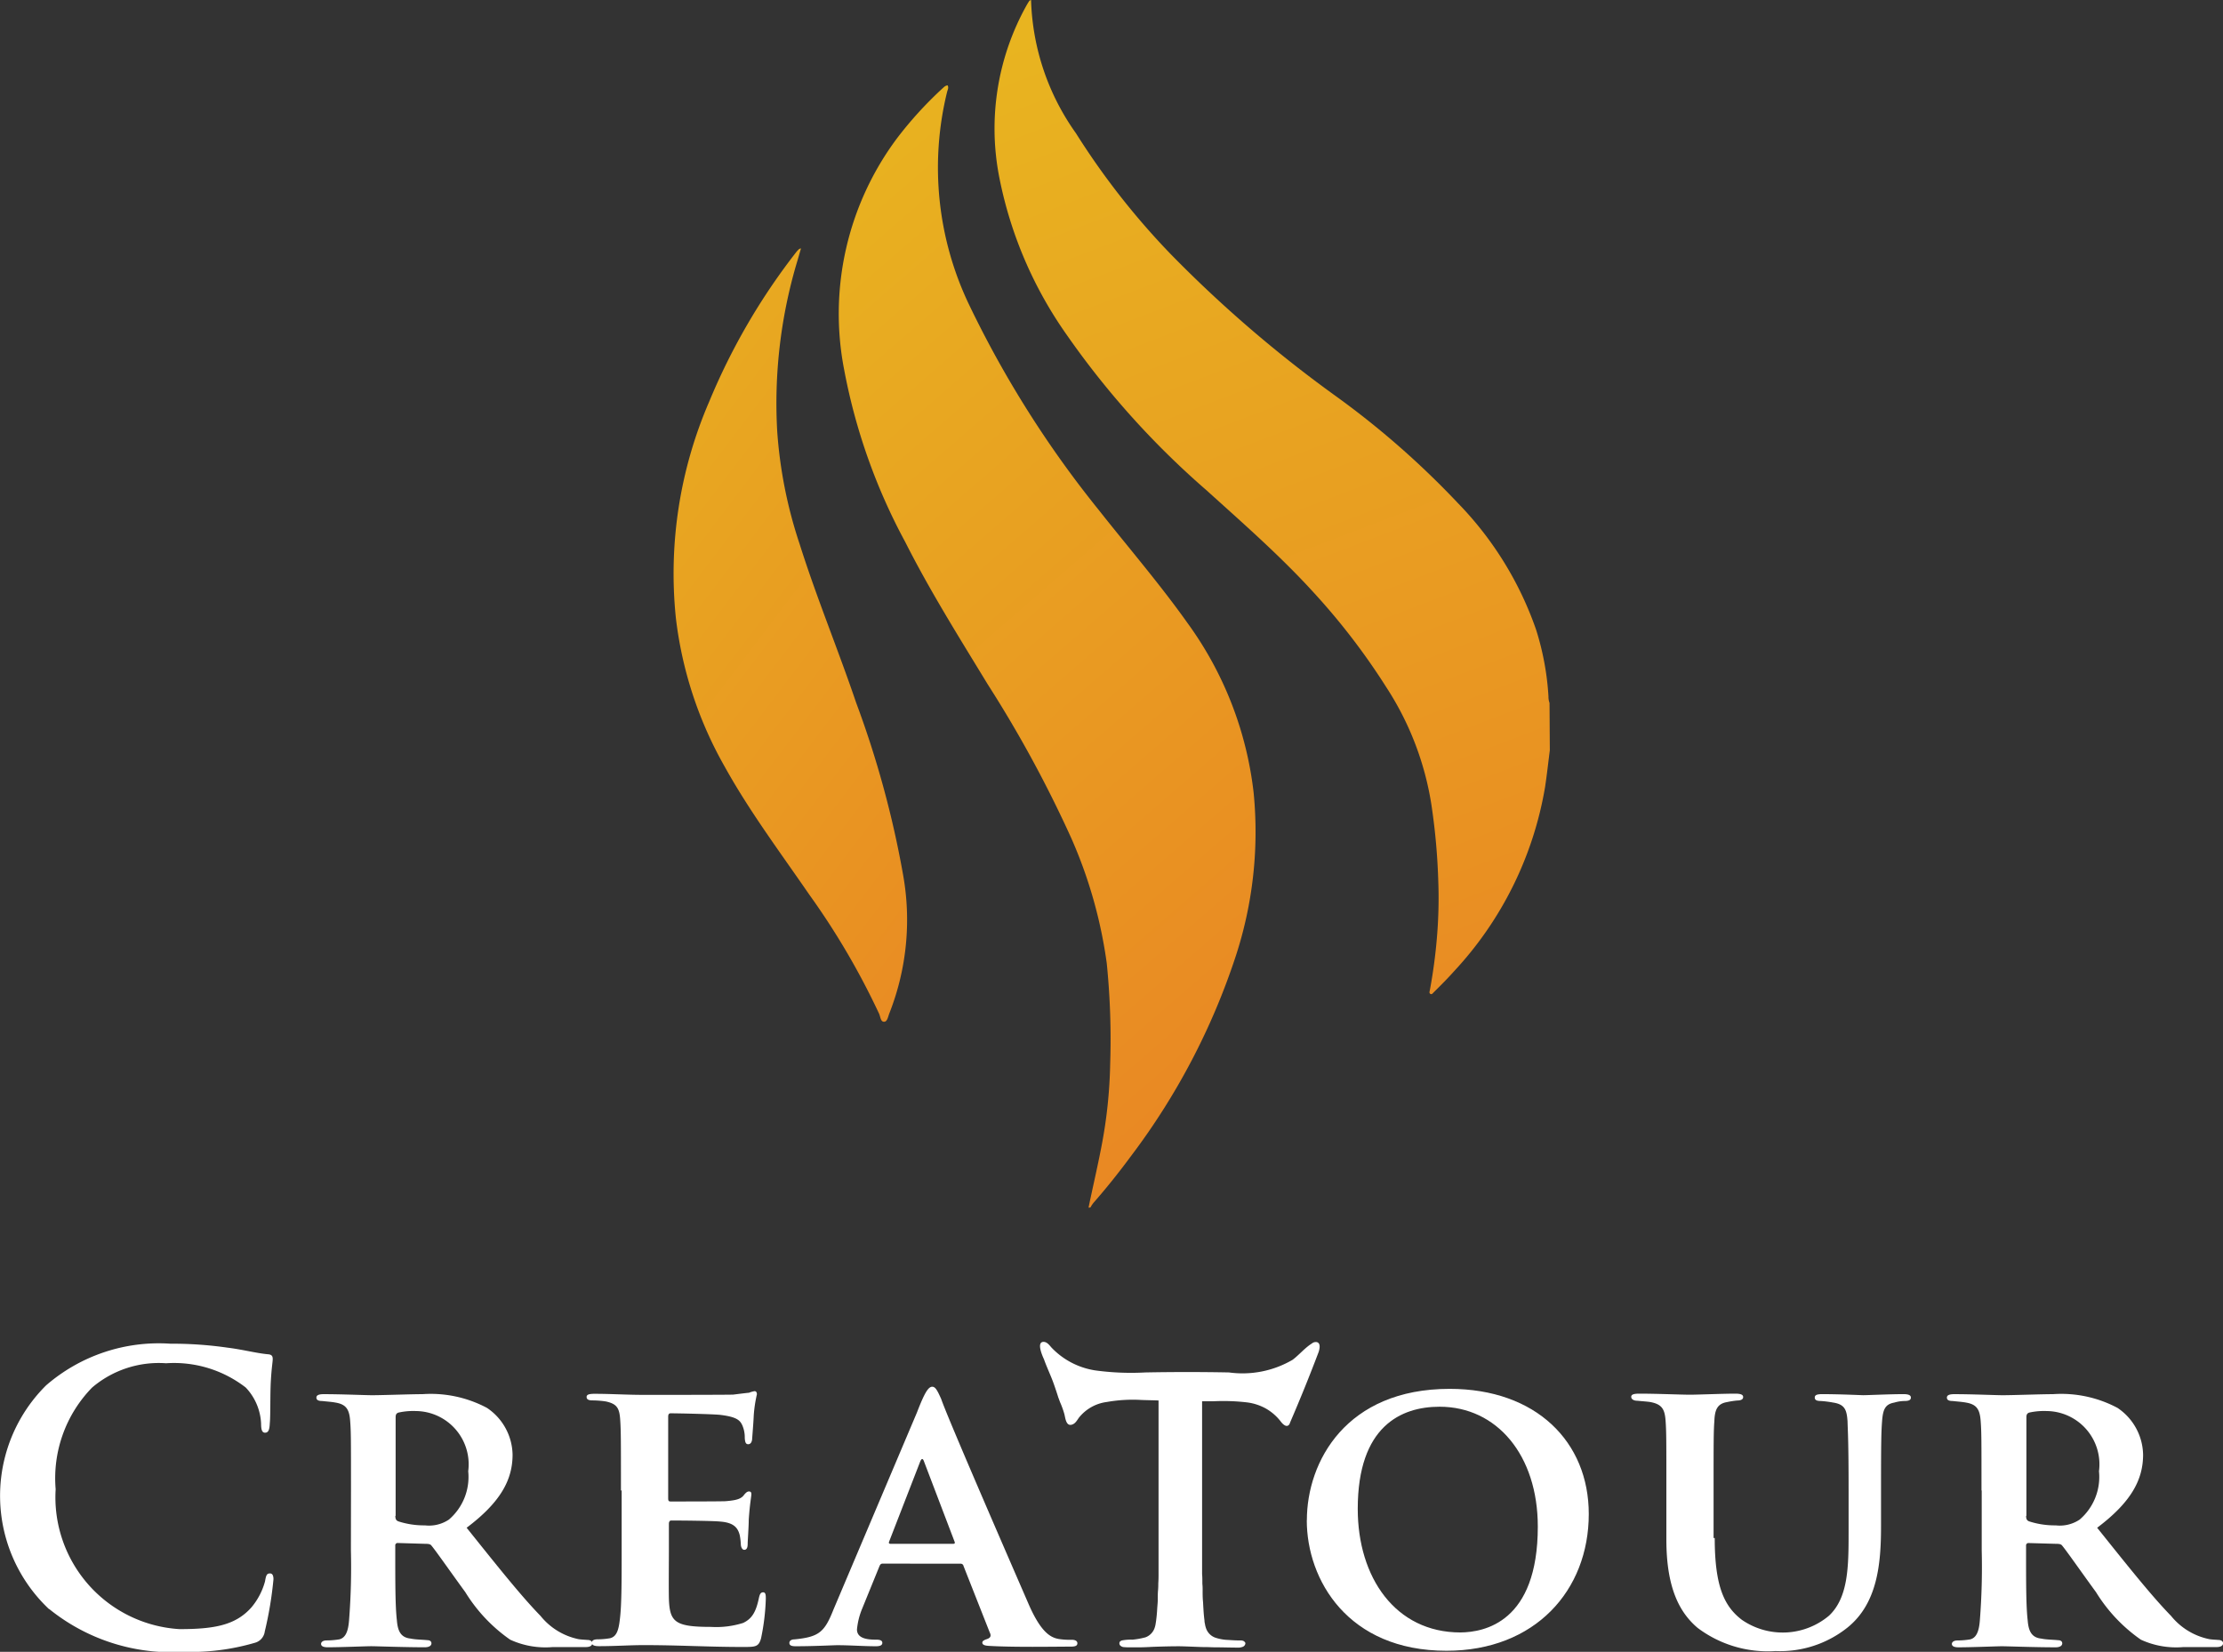 <svg xmlns="http://www.w3.org/2000/svg" xmlns:xlink="http://www.w3.org/1999/xlink" width="109" height="81" viewBox="0 0 109 81"><rect x="0" y="0" width="109" height="81" fill="#333333" stroke="none"/><defs><linearGradient id="a" x1="0.332" y1="-0.087" x2="0.675" y2="0.978" gradientUnits="objectBoundingBox"><stop offset="0" stop-color="#e8b420"/><stop offset="1" stop-color="#e98823"/></linearGradient><linearGradient id="b" x1="0.4" y1="-0.041" x2="0.658" y2="1.161" xlink:href="#a"/><linearGradient id="c" x1="0.127" y1="-0.294" x2="0.738" y2="1.251" xlink:href="#a"/></defs><g transform="translate(-59 -188.6)"><g transform="translate(92.011 188.6)"><path d="M389.112,275.936c.207-1,.44-1.994.634-3a23.5,23.5,0,0,0,.427-4.039,37.139,37.139,0,0,0-.168-4.946,22.847,22.847,0,0,0-1.735-6.124,59.655,59.655,0,0,0-4.091-7.535c-1.4-2.3-2.835-4.583-4.052-6.991a28.992,28.992,0,0,1-3-8.467,14.381,14.381,0,0,1,2.589-11.328,18.78,18.78,0,0,1,2.214-2.434c.078-.065.142-.155.272-.168.065.117,0,.22-.026.324a15.571,15.571,0,0,0,1.087,10.448,51.512,51.512,0,0,0,6.357,10.059c1.45,1.838,2.991,3.625,4.35,5.541a17.5,17.5,0,0,1,3.237,8.312,19.6,19.6,0,0,1-.893,8.066A33.608,33.608,0,0,1,391.2,273.4c-.583.79-1.191,1.554-1.838,2.292a1.457,1.457,0,0,0-.155.233A.292.292,0,0,1,389.112,275.936Z" transform="translate(-368.749 -216.718)" fill="url(#a)"/><path d="M463.065,225.394c-.078.6-.142,1.2-.233,1.8a17.516,17.516,0,0,1-4.454,9.024c-.324.363-.66.7-1,1.036-.039.039-.091.117-.155.091-.091-.039-.052-.129-.039-.194a25.912,25.912,0,0,0,.388-3.172c.039-.7.052-1.4.026-2.1a31.483,31.483,0,0,0-.337-3.806,14.692,14.692,0,0,0-2.214-5.774,32.756,32.756,0,0,0-3.521-4.6c-1.644-1.812-3.483-3.418-5.3-5.062a41.477,41.477,0,0,1-6.836-7.6,20.092,20.092,0,0,1-3.314-7.716,12.4,12.4,0,0,1,1.359-8.506c.039-.065.078-.129.116-.181.013-.013.039-.013.078-.039a11.83,11.83,0,0,0,2.2,6.538,36.643,36.643,0,0,0,4.648,5.93,62.008,62.008,0,0,0,8.1,6.965,42.117,42.117,0,0,1,5.994,5.256,16.773,16.773,0,0,1,3.819,6.188,13.415,13.415,0,0,1,.609,3.288.871.871,0,0,0,.052.311Z" transform="translate(-420.084 -188.6)" fill="url(#b)"/><path d="M320.28,282.7c-.078.259-.142.5-.22.751a24.263,24.263,0,0,0-.945,8.234,22.291,22.291,0,0,0,1.1,5.515c.829,2.628,1.89,5.179,2.771,7.781a48.155,48.155,0,0,1,2.292,8.389,12.52,12.52,0,0,1-.66,6.823c-.065.155-.1.427-.259.427-.181.013-.181-.259-.259-.414a36.506,36.506,0,0,0-3.418-5.826c-1.424-2.071-2.939-4.091-4.156-6.292a19.28,19.28,0,0,1-2.382-7.276,21.225,21.225,0,0,1,1.631-10.59,31.554,31.554,0,0,1,4.311-7.393C320.138,282.791,320.164,282.713,320.28,282.7Z" transform="translate(-314.016 -270.517)" fill="url(#c)"/></g><g transform="translate(59 254.4)"><path d="M466.485,653.809a.3.3,0,0,0-.246.065c-.35.22-.621.557-.945.8a4.863,4.863,0,0,1-3.12.621c-1.372-.026-2.745-.026-4.1,0a12.967,12.967,0,0,1-2.46-.1,3.741,3.741,0,0,1-2.149-1.126c-.1-.116-.207-.259-.363-.272-.4-.026-.065.712,0,.854.142.4.337.8.479,1.2.1.285.194.57.22.66l.091.246a4.258,4.258,0,0,1,.207.57c.052.181.078.647.4.518.142-.052.22-.194.311-.324a2.087,2.087,0,0,1,1.372-.777,7.308,7.308,0,0,1,1.683-.1c.3.013.57.013.855.026v8.506c0,.117,0,.272-.013.466,0,.091,0,.207-.013.35s-.013.285-.013.466c0,.091-.013.233-.026.4,0,0-.013.3-.052.583,0,.026-.013.09-.026.181a1.1,1.1,0,0,1-.039.168.747.747,0,0,1-.453.492,3.776,3.776,0,0,1-.647.117,2.326,2.326,0,0,0-.518.039.324.324,0,0,0-.091.052.156.156,0,0,0,0,.181.27.27,0,0,0,.168.091,3.155,3.155,0,0,0,.349.013h.375c.246,0,.5-.013.751-.026.4-.013.816-.026,1.217-.026.117,0,.181,0,.842.026.311.013.35.013.466.013.181,0,.337.013.57.013.337,0,.673.013,1.01.013a.633.633,0,0,0,.272-.039.2.2,0,0,0,.129-.168c0-.052-.052-.091-.091-.117a.329.329,0,0,0-.155-.026c-.207,0-.414-.013-.608-.026a2.187,2.187,0,0,1-.634-.116.747.747,0,0,1-.453-.492.812.812,0,0,1-.039-.168.682.682,0,0,1-.026-.181c-.039-.285-.052-.583-.052-.583-.013-.168-.013-.3-.026-.4-.013-.181-.013-.336-.013-.466a2.822,2.822,0,0,0-.013-.35c0-.194,0-.35-.013-.466v-8.48h.531a9.995,9.995,0,0,1,1.657.052,2.55,2.55,0,0,1,.906.285,2.44,2.44,0,0,1,.777.673c.091.117.246.259.362.168a.221.221,0,0,0,.078-.129q.738-1.709,1.4-3.457c.065-.194.1-.44-.078-.492" transform="translate(-401.913 -653.795)" fill="#fff"/><path d="M61.4,667.511a7.629,7.629,0,0,1-.142-10.966,8.435,8.435,0,0,1,6.1-2.045,19.042,19.042,0,0,1,2.8.194c.738.091,1.411.272,1.981.324.207.013.233.117.233.233,0,.155-.052.388-.091,1.062-.039.634-.013,1.7-.052,2.085-.013.285-.052.466-.233.466-.155,0-.194-.168-.194-.44a2.745,2.745,0,0,0-.751-1.774,5.744,5.744,0,0,0-3.91-1.191,5.04,5.04,0,0,0-3.625,1.191,6.367,6.367,0,0,0-1.787,4.984,6.477,6.477,0,0,0,6.072,6.862c1.722,0,2.758-.194,3.534-1.074a3.329,3.329,0,0,0,.66-1.269c.052-.311.091-.388.246-.388.129,0,.168.13.168.285a18.263,18.263,0,0,1-.427,2.563.661.661,0,0,1-.5.557,11.149,11.149,0,0,1-3.47.44,9.533,9.533,0,0,1-6.6-2.1" transform="translate(-59 -654.409)" fill="#fff"/><path d="M180.5,678.326c0-2.512,0-2.874-.039-3.392-.039-.583-.194-.829-.712-.919-.207-.039-.44-.052-.66-.078-.194,0-.285-.052-.285-.168s.117-.168.362-.168c.867,0,2.046.052,2.369.052.518,0,1.89-.052,2.473-.052a5.865,5.865,0,0,1,3.159.673,2.822,2.822,0,0,1,1.256,2.292c0,1.23-.583,2.33-2.253,3.586,1.424,1.774,2.628,3.3,3.625,4.324a3.228,3.228,0,0,0,1.864,1.139c.168.026.311.026.44.039.155,0,.233.078.233.155,0,.129-.117.194-.324.194h-1.618a4.141,4.141,0,0,1-2.084-.362,7.85,7.85,0,0,1-2.2-2.33c-.7-.958-1.411-1.981-1.657-2.279-.052-.078-.155-.091-.272-.091L182.8,680.9a.116.116,0,0,0-.129.13v.35c0,1.489,0,2.628.078,3.3.039.479.155.855.673.906.233.052.583.052.816.078.155,0,.207.078.207.155,0,.116-.117.194-.324.194-1.023,0-2.369-.052-2.628-.052-.285,0-1.463.052-2.136.052-.207,0-.324-.052-.324-.168,0-.078.078-.168.272-.168a3.868,3.868,0,0,0,.621-.052c.324-.078.44-.427.479-.932a33.526,33.526,0,0,0,.091-3.431Zm2.175,1.243c0,.155.039.233.155.272a4.06,4.06,0,0,0,1.295.194,1.75,1.75,0,0,0,1.178-.285,2.755,2.755,0,0,0,.945-2.369,2.613,2.613,0,0,0-2.563-2.952,3.308,3.308,0,0,0-.867.078c-.091.039-.129.091-.129.233v4.829Z" transform="translate(-163.29 -671.036)" fill="#fff"/><path d="M282.883,677.368c0-2.512,0-2.952-.039-3.5s-.168-.751-.7-.867a4.569,4.569,0,0,0-.66-.052c-.194,0-.285-.052-.285-.168s.116-.155.388-.155c.816,0,1.579.052,2.434.052.518,0,4.052,0,4.363-.013.324-.039.621-.078.777-.091a1.251,1.251,0,0,1,.272-.078c.091,0,.116.078.116.155a6.635,6.635,0,0,0-.155,1.036c-.013.311-.039.634-.078,1.139,0,.091-.039.272-.194.272-.116,0-.155-.091-.168-.311a1.48,1.48,0,0,0-.091-.544c-.117-.311-.272-.479-1.1-.583-.324-.039-2.059-.078-2.447-.078-.078,0-.117.052-.117.168v3.988c0,.117.013.168.117.168.4,0,2.253,0,2.68-.013.479-.039.738-.091.893-.272.117-.155.194-.207.272-.207s.117.039.117.13c0,.116-.078.479-.129,1.269,0,.324-.052,1.023-.052,1.152s-.013.311-.168.311c-.116,0-.168-.168-.168-.272a3.086,3.086,0,0,0-.052-.44c-.091-.363-.285-.622-.958-.673-.35-.039-1.968-.052-2.4-.052-.091,0-.117.078-.117.168v1.256c0,.557-.013,1.9,0,2.408.039,1.139.285,1.385,2.059,1.385a4.38,4.38,0,0,0,1.579-.194c.44-.207.634-.544.777-1.23.039-.168.078-.272.207-.272s.13.155.13.324a10.928,10.928,0,0,1-.233,1.929c-.117.427-.272.427-.906.427-1.683,0-3.12-.091-4.842-.091-.7,0-1.385.052-2.2.052-.233,0-.35-.052-.35-.168,0-.078.052-.168.285-.168a3.619,3.619,0,0,0,.6-.052c.35-.078.44-.44.5-1.023.078-.673.078-1.929.078-3.34v-2.887Z" transform="translate(-252.436 -670.078)" fill="#fff"/><path d="M362.57,679.474c-.078,0-.117.039-.155.129l-.855,2.1a3.483,3.483,0,0,0-.246,1c0,.479.6.5.958.5.233,0,.285.078.285.155,0,.129-.13.168-.311.168-.6,0-1.295-.052-1.89-.052-.194,0-1.152.052-2.046.052-.207,0-.311-.039-.311-.168,0-.091.091-.168.233-.168,1.217-.117,1.489-.349,1.929-1.463l4.091-9.658c.35-.906.544-1.269.751-1.269.155,0,.246.168.44.6.324.945,3.185,7.522,4.259,9.995.621,1.45,1.1,1.7,1.5,1.774a3.477,3.477,0,0,0,.634.039c.207,0,.285.078.285.168,0,.116-.078.168-.324.168-.816,0-2.835.039-4.052-.039-.168-.013-.285-.052-.285-.156,0-.078.078-.116.168-.155.168-.052.311-.117.194-.349l-1.282-3.25a.143.143,0,0,0-.155-.117Zm3.457-.971c.091,0,.091-.039.078-.091l-1.5-3.936c-.052-.155-.116-.194-.194,0l-1.528,3.936c-.013.052,0,.091.078.091Z" transform="translate(-319.294 -668.599)" fill="#fff"/><path d="M554,678.047c0-2.887,1.929-6.447,7-6.447,4.246,0,6.823,2.6,6.823,6.137,0,3.755-2.641,6.706-6.978,6.706-4.842,0-6.849-3.483-6.849-6.4m11.328.311c0-3.5-2.007-5.878-4.816-5.878-1.89,0-4.013.958-4.013,5.01,0,3.353,1.838,6.059,5.036,6.059,1.165-.013,3.793-.492,3.793-5.192" transform="translate(-489.921 -669.295)" fill="#fff"/><path d="M680.991,680.482c0,2.369.466,3.353,1.334,4.013a3.529,3.529,0,0,0,4.272-.207c.945-.893.958-2.408.958-4.091v-2.046c0-2.473-.039-2.874-.052-3.392-.039-.557-.129-.829-.7-.919a5.019,5.019,0,0,0-.622-.078c-.194,0-.285-.052-.285-.168s.091-.168.362-.168c.867,0,1.942.052,2.007.052.233,0,1.295-.052,1.981-.052.246,0,.362.052.362.168s-.091.168-.311.168a1.844,1.844,0,0,0-.5.078c-.44.078-.557.323-.6.906-.039.518-.052.945-.052,3.418V679.9c0,1.838-.168,3.78-1.644,4.972a5.293,5.293,0,0,1-3.534,1.152,5.711,5.711,0,0,1-3.819-1.139c-.867-.738-1.528-1.929-1.528-4.324v-2.408c0-2.512,0-2.887-.039-3.431-.039-.518-.155-.777-.673-.893-.155-.039-.466-.052-.7-.078-.194,0-.311-.078-.311-.194s.13-.155.4-.155c.867,0,2.046.052,2.486.052.363,0,1.618-.052,2.214-.052.272,0,.388.052.388.168s-.117.168-.285.168a4.01,4.01,0,0,0-.505.078c-.466.078-.6.363-.621.919-.039.518-.039,1-.039,3.392v2.356Z" transform="translate(-596.913 -670.862)" fill="#fff"/><path d="M798.1,678.326c0-2.512,0-2.874-.039-3.392-.039-.583-.194-.829-.712-.919-.207-.039-.44-.052-.66-.078-.194,0-.285-.052-.285-.168s.117-.168.363-.168c.867,0,2.045.052,2.369.052.518,0,1.89-.052,2.473-.052a5.864,5.864,0,0,1,3.159.673,2.822,2.822,0,0,1,1.256,2.292c0,1.23-.583,2.33-2.253,3.586,1.424,1.774,2.628,3.3,3.625,4.324a3.244,3.244,0,0,0,1.877,1.139c.168.026.311.026.44.039.155,0,.233.078.233.155,0,.129-.116.194-.324.194H808a4.14,4.14,0,0,1-2.084-.362,7.848,7.848,0,0,1-2.2-2.33c-.7-.958-1.411-1.981-1.657-2.279-.052-.078-.155-.091-.272-.091l-1.372-.039a.116.116,0,0,0-.129.13v.35c0,1.489,0,2.628.078,3.3.039.479.155.855.673.906.233.052.583.052.816.078.156,0,.207.078.207.155,0,.116-.117.194-.324.194-1.023,0-2.369-.052-2.628-.052-.285,0-1.463.052-2.136.052-.207,0-.324-.052-.324-.168,0-.078.078-.168.272-.168a3.868,3.868,0,0,0,.621-.052c.324-.078.44-.427.479-.932a33.492,33.492,0,0,0,.091-3.431v-2.939Zm2.188,1.243c0,.155.039.233.155.272a4.06,4.06,0,0,0,1.295.194,1.75,1.75,0,0,0,1.178-.285,2.755,2.755,0,0,0,.945-2.369,2.613,2.613,0,0,0-2.563-2.952,3.308,3.308,0,0,0-.867.078c-.091.039-.129.091-.129.233v4.829Z" transform="translate(-700.942 -671.036)" fill="#fff"/></g></g></svg>